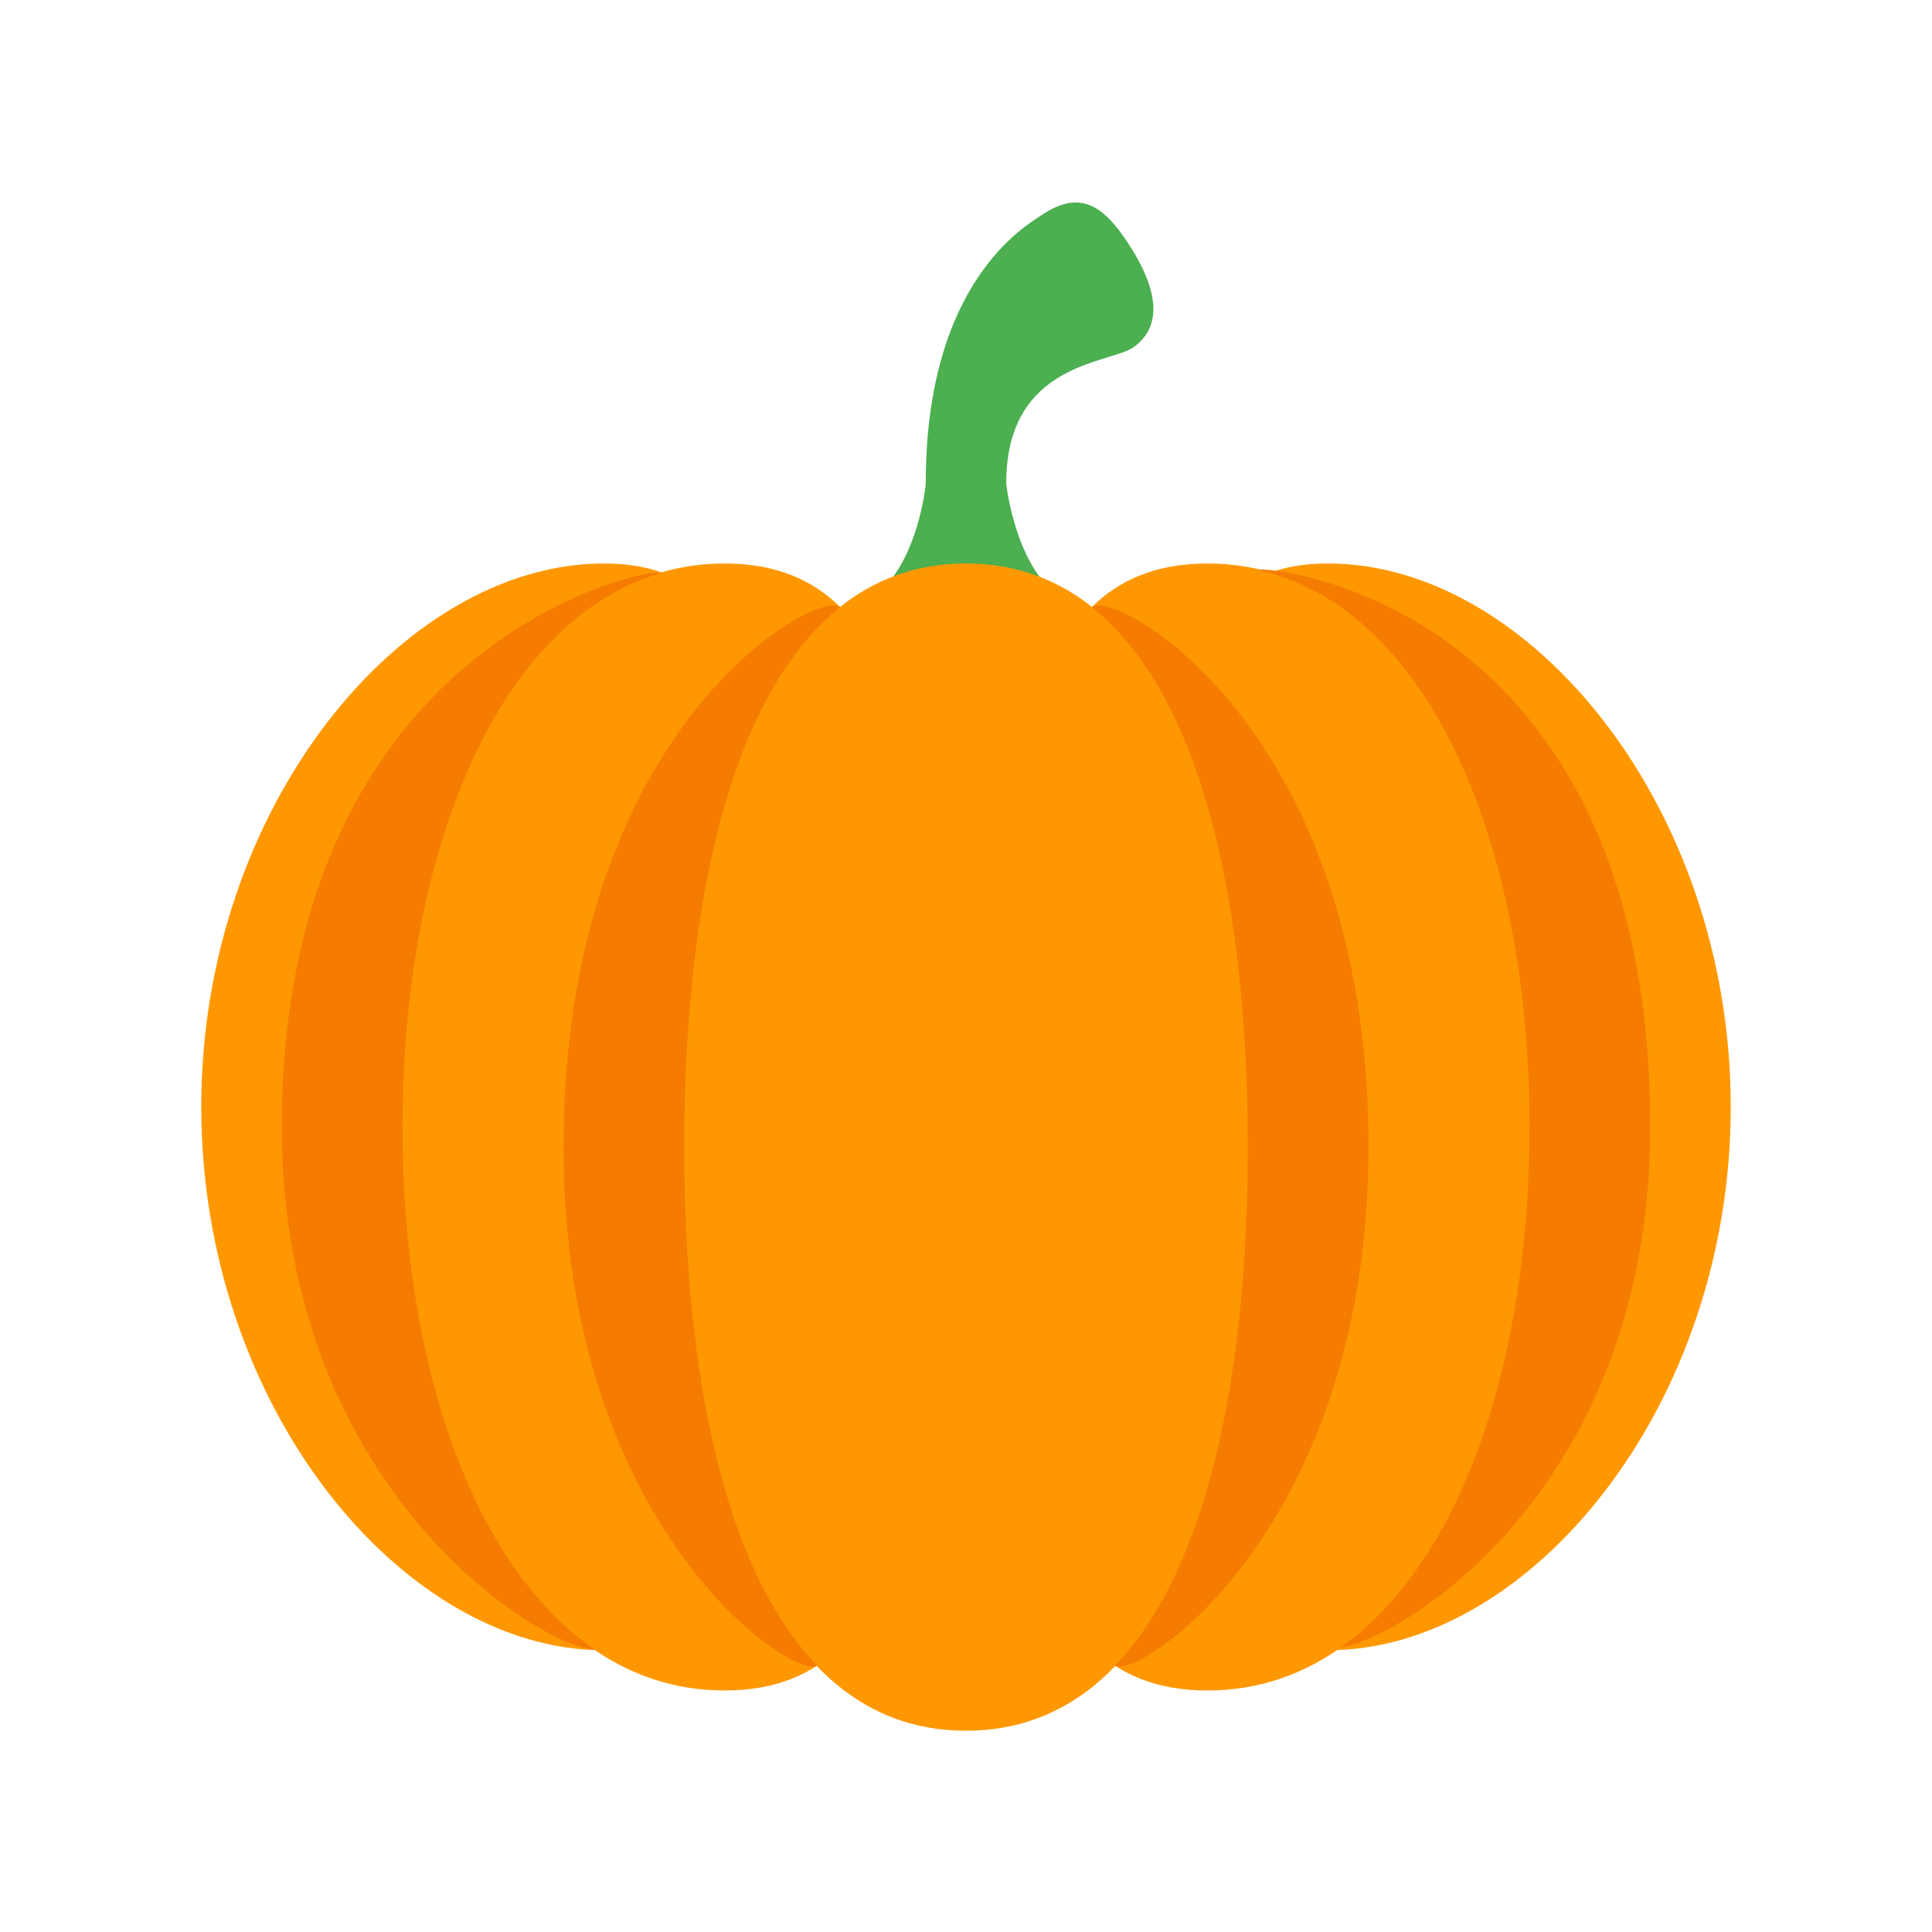 <svg xmlns="http://www.w3.org/2000/svg"  viewBox="0 0 48 48" width="48px" height="48px"><path fill="#4CAF50" d="M20.874,15.086C22.635,15.04,23,12.179,23,12c0-5,2.492-6.398,2.891-6.664C26.811,4.721,27.387,5.081,28,6c0.602,0.902,1.037,2.007,0.158,2.63C27.563,9.042,25,9,25,12c0,0.142,0.387,3.04,2.126,3.086H20.874z"/><path fill="#FF9800" d="M18 27.5c0 7.456 2 13.5-3 13.5S5 34.956 5 27.5C5 20.043 10 14 15 14S18 20.043 18 27.5zM30 27.5c0 7.456-2 13.5 3 13.5s10-6.044 10-13.5C43 20.043 38 14 33 14S30 20.043 30 27.5z"/><path fill="#FF9800" d="M23,28c0,7.732,0,14-5,14s-8-6.268-8-14c0-7.733,3-14,8-14S23,20.267,23,28z M25,28c0,7.732,0,14,5,14s8-6.268,8-14c0-7.733-3-14-8-14S25,20.267,25,28z"/><path fill="#FF9800" d="M31,28.5c0,8.009-2,14.5-7,14.5s-7-6.491-7-14.5c0-8.008,2-14.5,7-14.5S31,20.492,31,28.5z"/><g><path fill="#F57C00" d="M20.874 15.086C20.375 14.589 14 18 14 28.5c0 9.5 5.729 13.251 6.298 12.881C17.988 38.973 17 34.113 17 28.5 17 22.439 18.148 17.253 20.874 15.086zM27.702 41.381C28.271 41.751 34 38 34 28.5c0-10.5-6.375-13.911-6.874-13.414C29.852 17.253 31 22.439 31 28.5 31 34.113 30.012 38.973 27.702 41.381z"/><path fill="#F57C00" d="M33.307 40.932C34.818 40.714 41 37 41 28c0-13-9.415-13.938-9.754-13.846C35.491 15.111 38 20.936 38 28 38 33.832 36.291 38.828 33.307 40.932zM7 28c0 9 6.432 12.936 7.776 12.982C11.741 38.912 10 33.885 10 28c0-6.881 2.38-12.589 6.426-13.766C16.027 14.087 7 16 7 28z"/></g></svg>